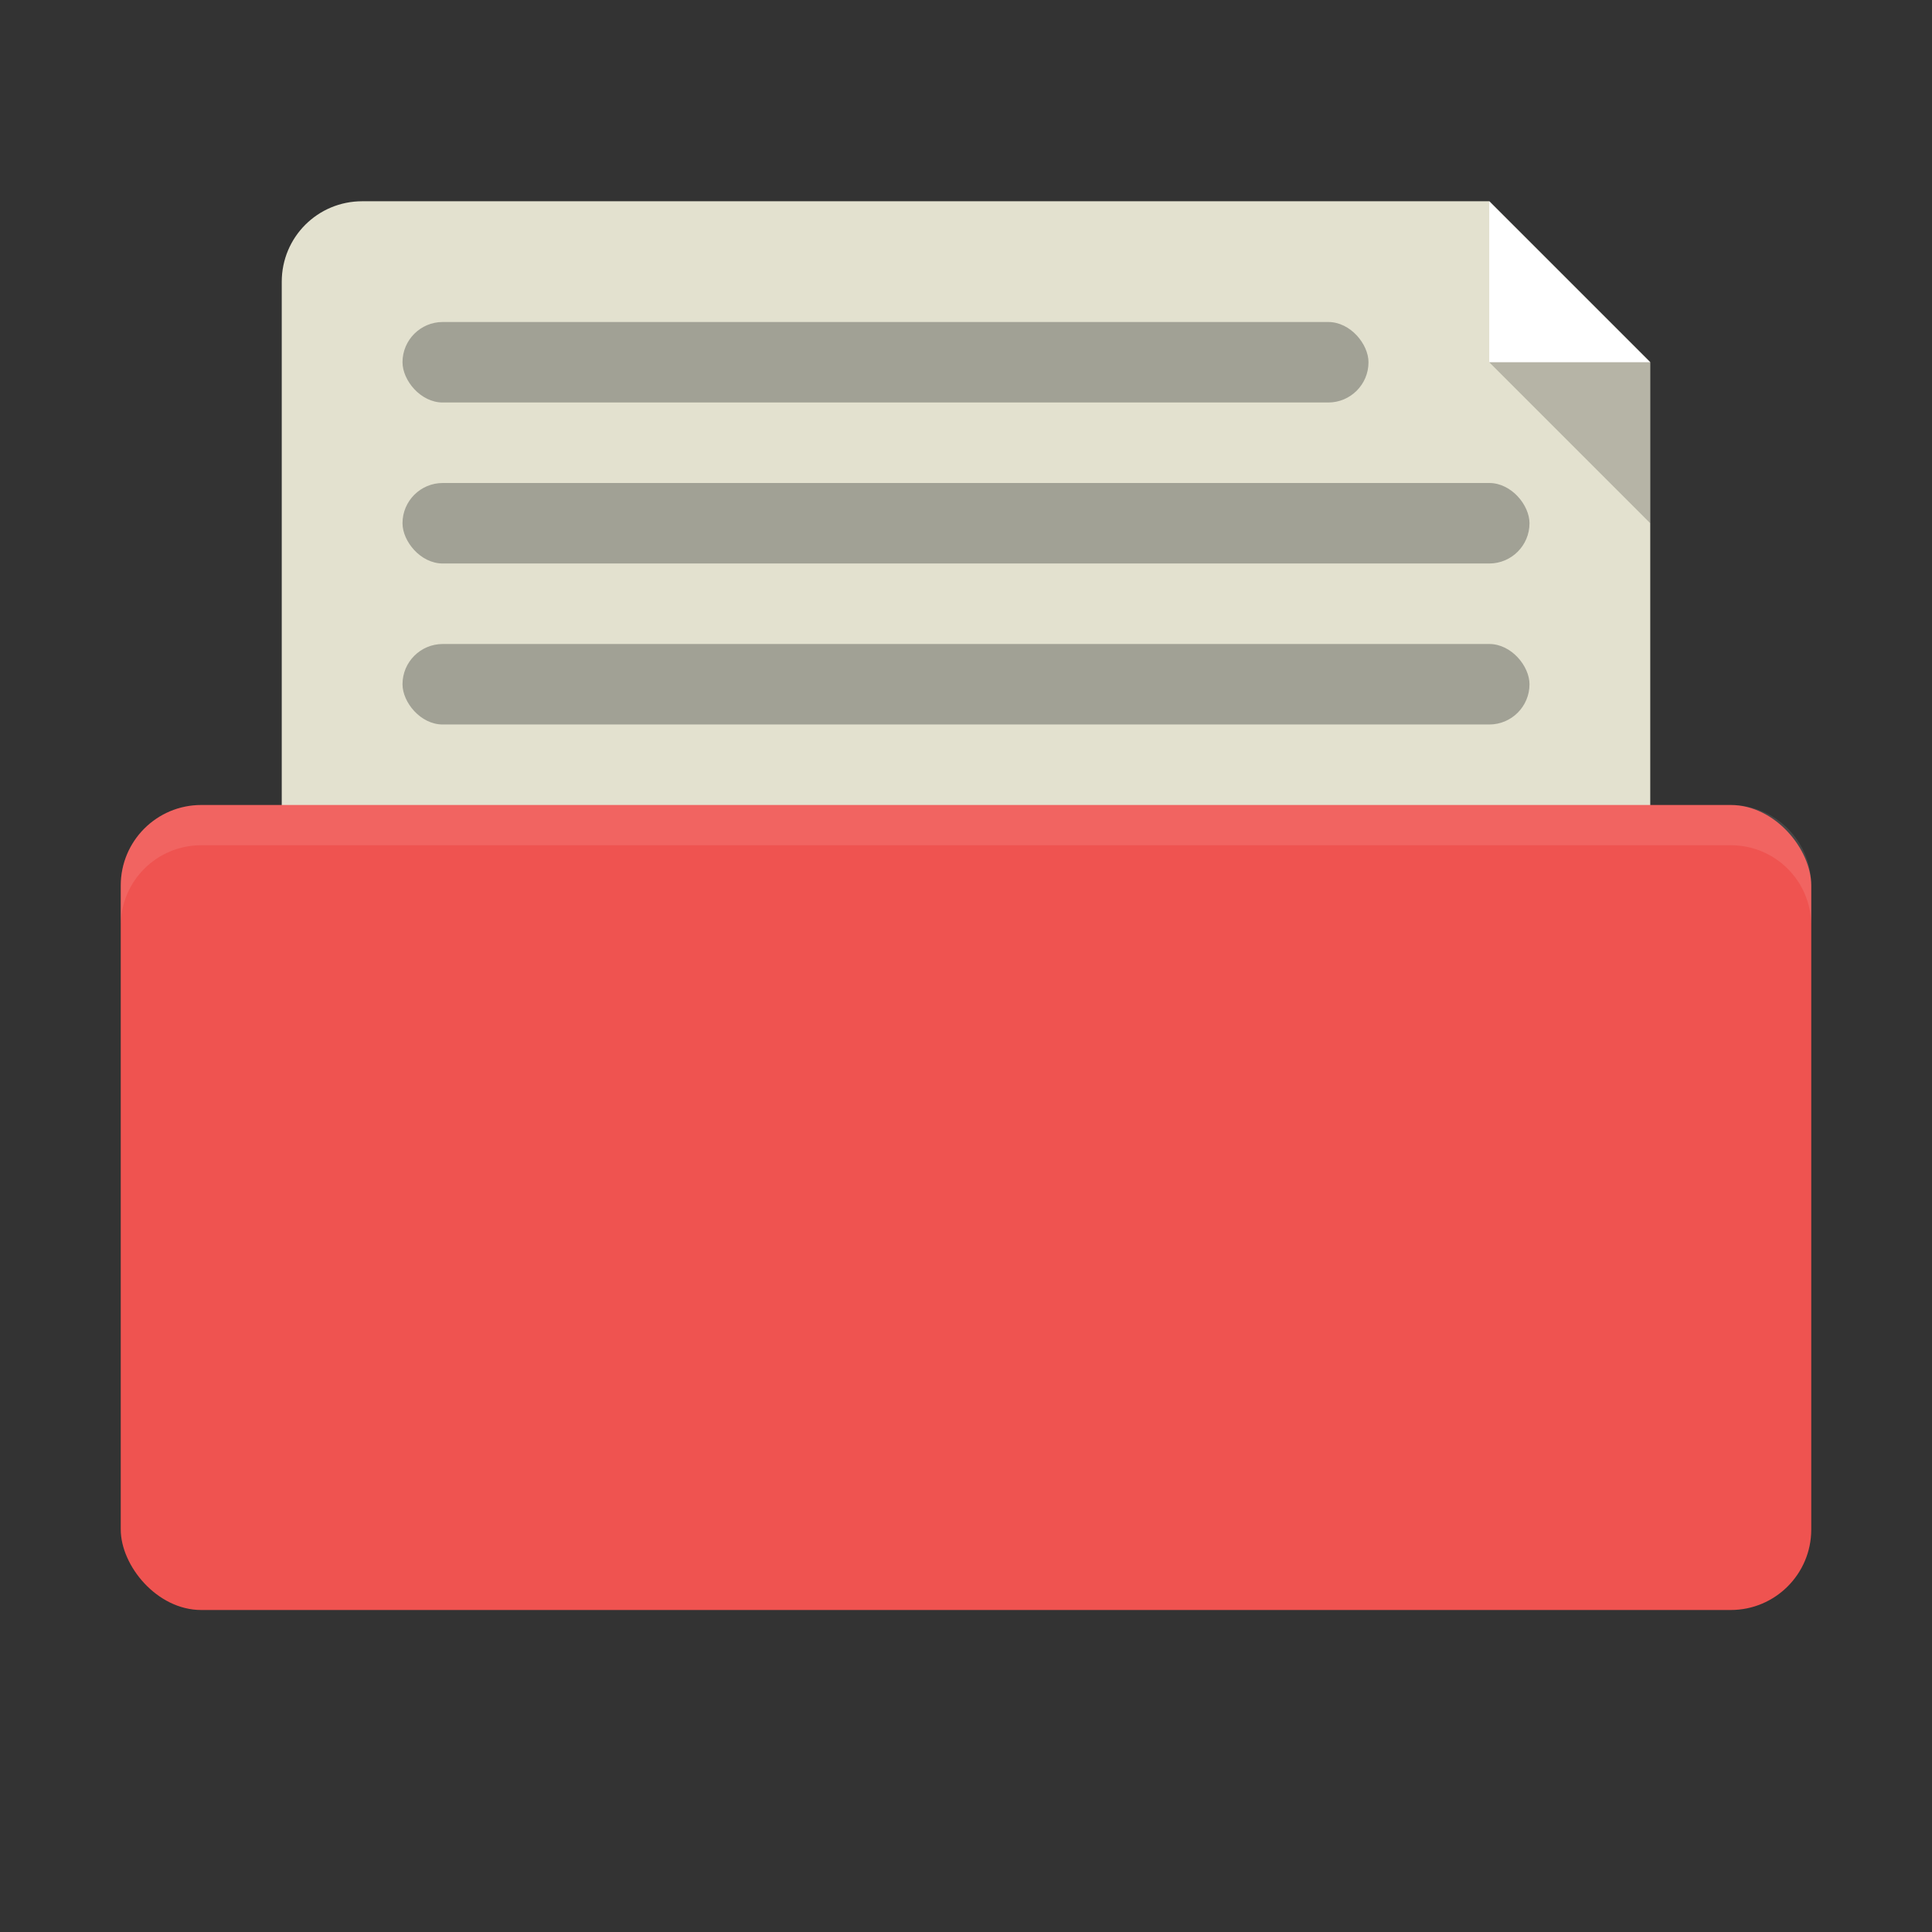 <?xml version="1.0" encoding="UTF-8" standalone="no"?>
<!-- Created with Inkscape (http://www.inkscape.org/) -->

<svg
   xmlns:dc="http://purl.org/dc/elements/1.1/"
   xmlns:cc="http://creativecommons.org/ns#"
   xmlns:rdf="http://www.w3.org/1999/02/22-rdf-syntax-ns#"
   xmlns:svg="http://www.w3.org/2000/svg"
   xmlns="http://www.w3.org/2000/svg"
   xmlns:sodipodi="http://sodipodi.sourceforge.net/DTD/sodipodi-0.dtd"
   xmlns:inkscape="http://www.inkscape.org/namespaces/inkscape"
   width="48"
   height="48"
   id="svg2"
   version="1.1"
   inkscape:version="0.91 r"
   sodipodi:docname="red-document-open.svg"
   inkscape:export-filename="/media/Data/Main/Visuals/Icons/Numix/Desktop/repos/numix-wiki/Gjorgi/Numix-folders/48/New/folder-144.png"
   inkscape:export-xdpi="270"
   inkscape:export-ydpi="270">
  <rect width="100%" height="100%" fill="#333333" stroke="none"/>
  <defs
     id="defs4" />
  <sodipodi:namedview
     id="base"
     pagecolor="#f9f9f9"
     bordercolor="#666666"
     borderopacity="1.0"
     inkscape:pageopacity="1"
     inkscape:pageshadow="2"
     inkscape:zoom="24.253545"
     inkscape:cx="12.420297"
     inkscape:cy="37.148313"
     inkscape:document-units="px"
     inkscape:current-layer="layer1"
     showgrid="true"
     inkscape:window-width="1920"
     inkscape:window-height="1023"
     inkscape:window-x="0"
     inkscape:window-y="28"
     inkscape:window-maximized="1"
     showguides="true"
     inkscape:guide-bbox="true">
    <inkscape:grid
       type="xygrid"
       id="grid2985"
       empspacing="5"
       visible="true"
       enabled="true"
       snapvisiblegridlinesonly="true" />
  </sodipodi:namedview>
  <g
     inkscape:label="Layer 1"
     inkscape:groupmode="layer"
     id="layer1"
     transform="translate(0,-1004.362)">
    <path
       style="fill:#e3e1cf;fill-opacity:1;stroke:none"
       d="M 9,5 C 7.892,5 7,5.892 7,7 l 0,16 c 0,1.108 0.892,2 2,2 l 30,0 c 1.108,0 2,-0.892 2,-2 L 41,9 37,5 z"
       transform="translate(0,1004.362)"
       id="rect2992"
       inkscape:connector-curvature="0"
       sodipodi:nodetypes="ssssssccs" />
    <rect
       style="fill:#ef5350;fill-opacity:1;stroke:none"
       id="rect2990"
       width="42"
       height="20"
       x="3"
       y="1024.362"
       rx="2"
       ry="2" />
    <path
       style="opacity:0.1;fill:#ffffff;fill-opacity:1;stroke:none"
       d="m 5,1024.362 c -1.108,0 -2,0.892 -2,2 l 0,1 c 0,-1.108 0.892,-2 2,-2 l 38,0 c 1.108,0 2,0.892 2,2 l 0,-1 c 0,-1.108 -0.892,-2 -2,-2 l -38,0 z"
       id="rect2991"
       inkscape:connector-curvature="0" />
    <path
       style="fill:#ffffff;fill-opacity:1;stroke:none"
       d="m 37,1009.362 0,4 4,0 z"
       id="path3781"
       inkscape:connector-curvature="0"
       sodipodi:nodetypes="cccc" />
    <path
       sodipodi:nodetypes="cccc"
       inkscape:connector-curvature="0"
       id="path3792"
       d="m 41,1017.362 0,-4 -4,0 z"
       style="opacity:0.2;fill:#000000;fill-opacity:1;stroke:none" />
    <rect
       style="opacity:1;fill:#a1a195;fill-opacity:1;stroke:none"
       id="rect3794"
       width="24"
       height="2"
       x="10"
       y="1012.362"
       rx="1"
       ry="1" />
    <rect
       ry="1"
       rx="1"
       y="1016.362"
       x="10"
       height="2"
       width="28"
       id="rect3796"
       style="opacity:1;fill:#a1a195;fill-opacity:1;stroke:none" />
    <rect
       style="opacity:1;fill:#a1a195;fill-opacity:1;stroke:none"
       id="rect3798"
       width="28"
       height="2"
       x="10"
       y="1020.362"
       rx="1"
       ry="1" />
  </g>
</svg>
